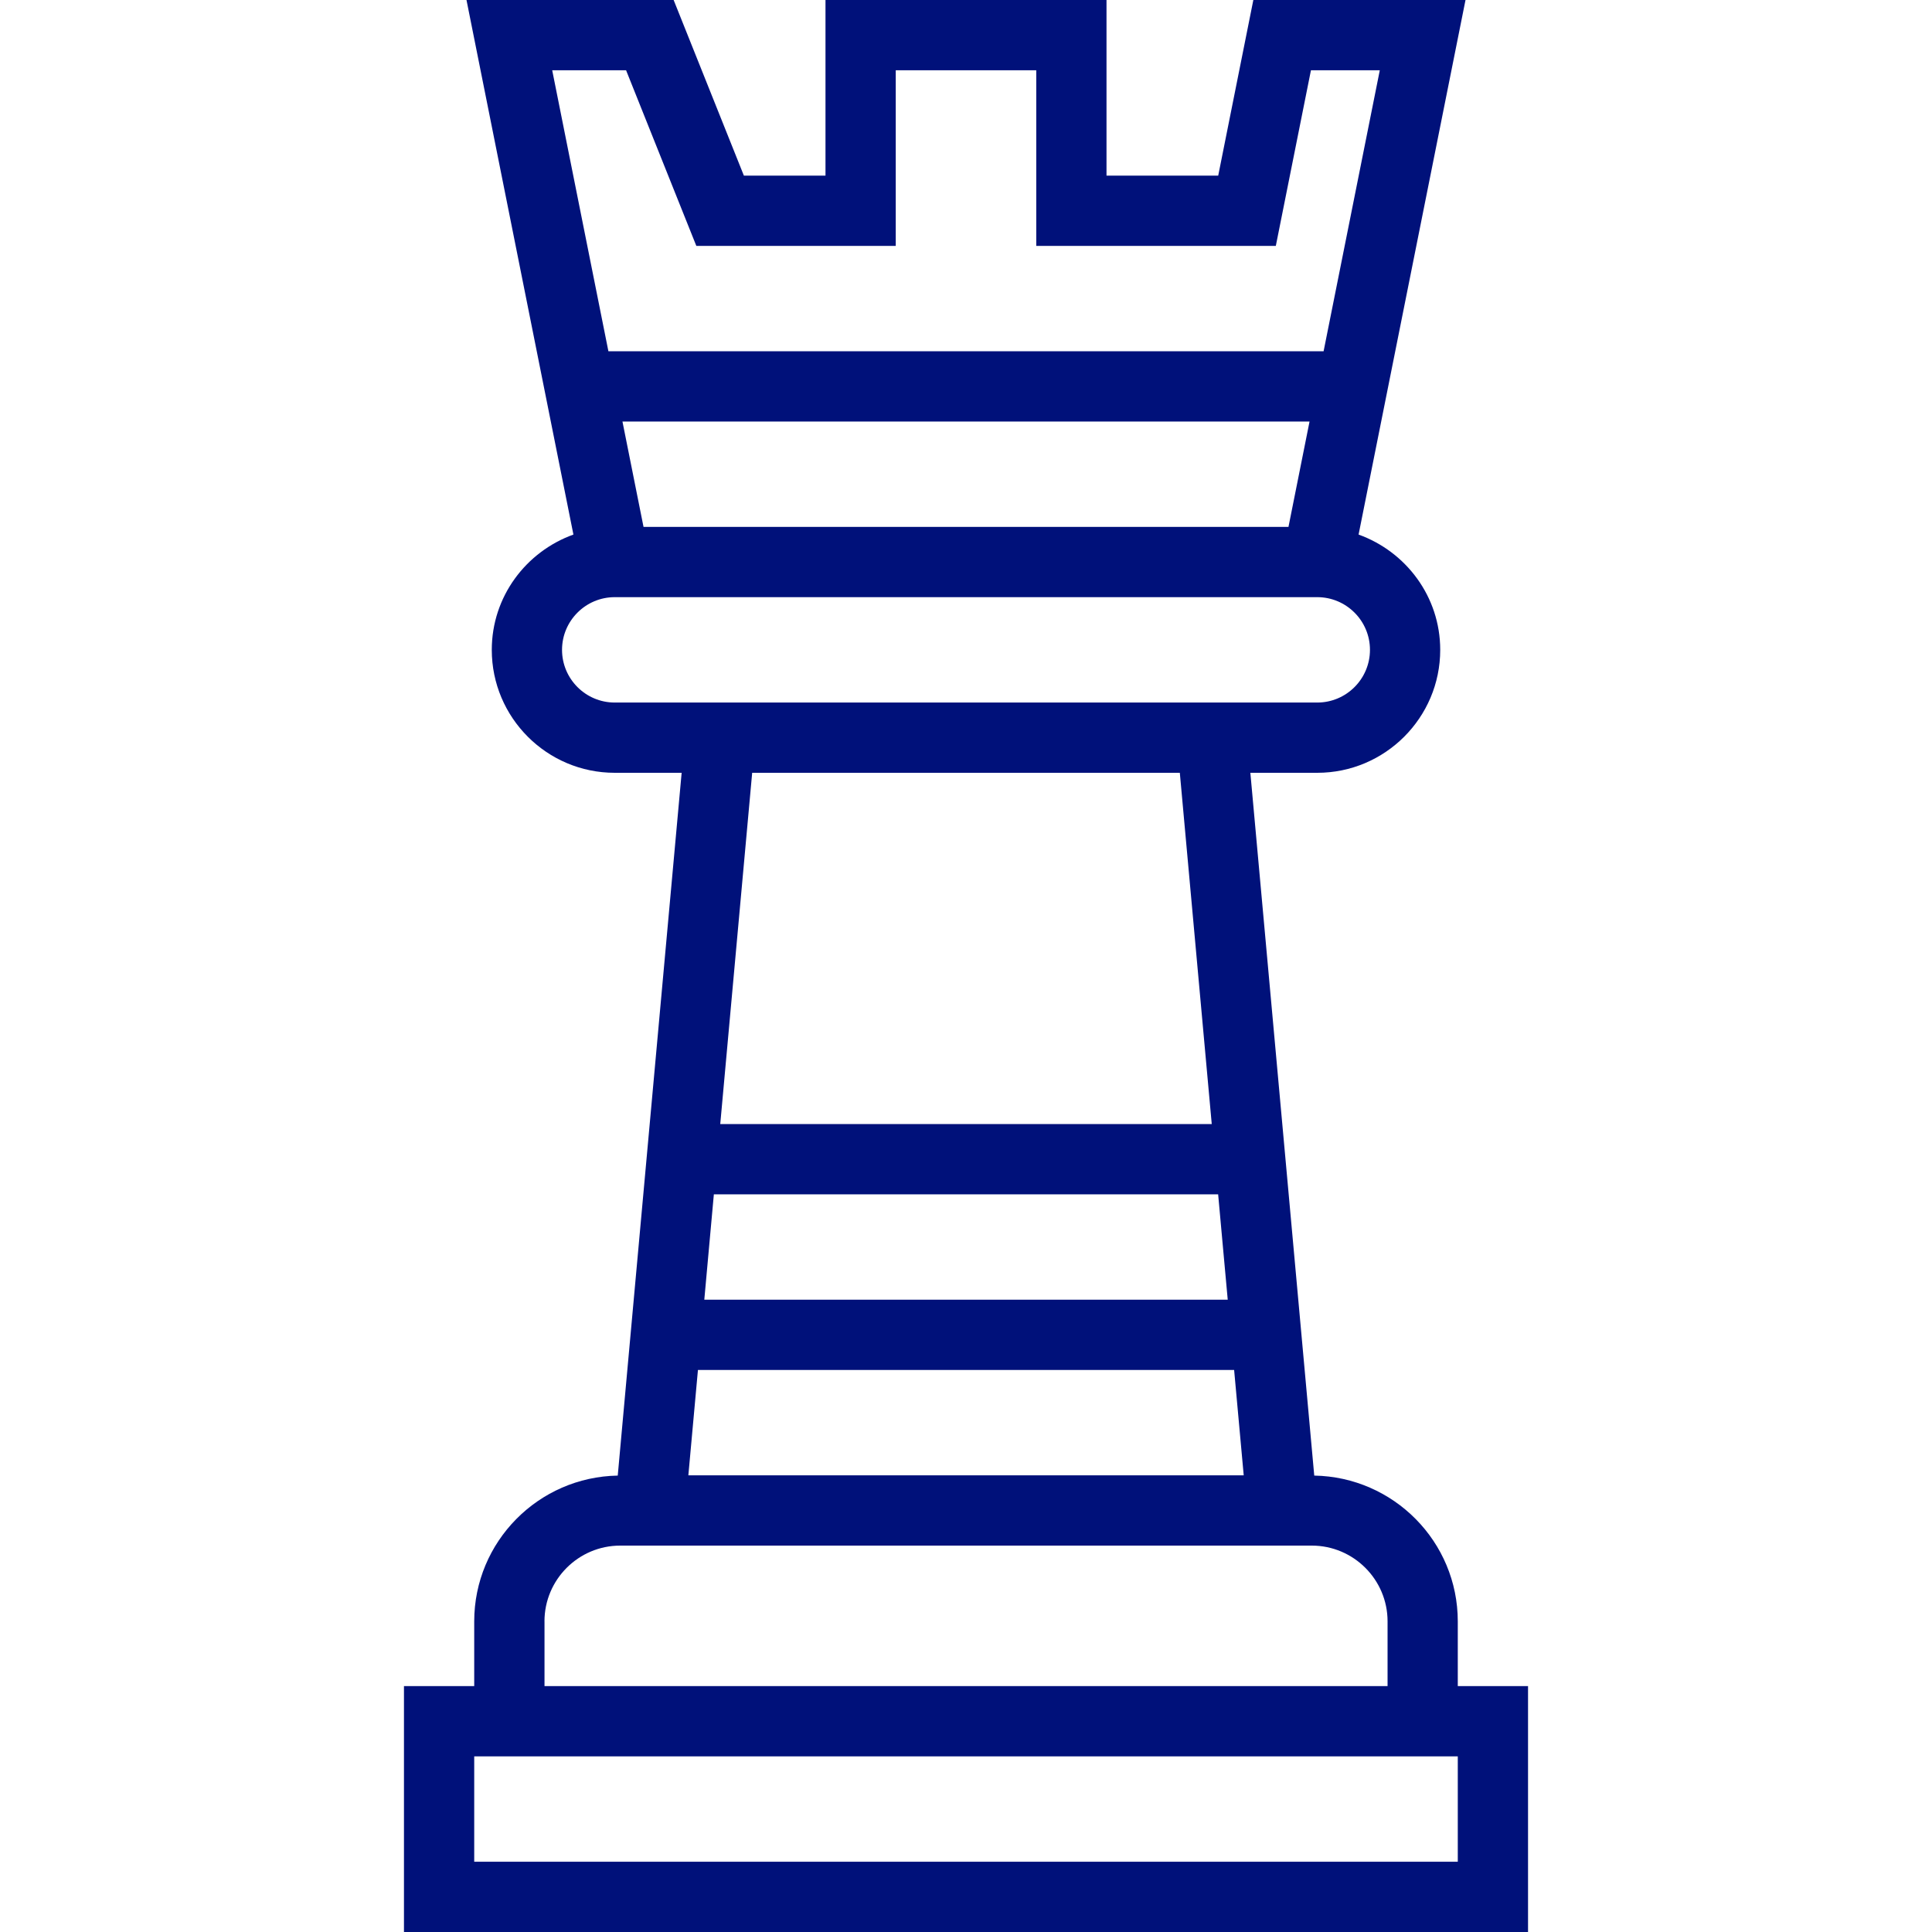 <?xml version="1.0"?>
<svg xmlns="http://www.w3.org/2000/svg" xmlns:xlink="http://www.w3.org/1999/xlink" version="1.1" id="Capa_1" x="0px" y="0px" viewBox="0 0 55 55" style="enable-background:new 0 0 55 55;" xml:space="preserve" width="512px" height="512px" class=""><g><path d="M41.5,48v-1.843c0-2.268-1.827-4.111-4.086-4.15L37.141,39l0,0l-0.049-0.538L35.595,22H37.5c1.93,0,3.5-1.57,3.5-3.5  c0-1.515-0.974-2.796-2.324-3.282L41.72,0h-6.04l-1,5H31.5V0h-8v5h-2.323l-2-5H13.28l3.044,15.218C14.974,15.704,14,16.985,14,18.5  c0,1.93,1.57,3.5,3.5,3.5h1.905l-1.497,16.462L17.859,39l0,0l-0.273,3.007c-2.259,0.039-4.086,1.882-4.086,4.15V48h-2v7h32v-7H41.5z   M34.951,37H20.05l0.151-1.667L20.322,34h14.356l0.121,1.333L34.951,37z M36.68,15H18.32l-0.6-3h19.56L36.68,15z M17.823,2l2,5H25.5  V2h4v5h6.82l1-5h1.96l-1.6,8H17.32l-1.6-8H17.823z M17.5,20c-0.827,0-1.5-0.673-1.5-1.5s0.673-1.5,1.5-1.5h20  c0.827,0,1.5,0.673,1.5,1.5S38.327,20,37.5,20h-2.086H19.587H17.5z M33.587,22l0.909,10H20.504l0.909-10H33.587z M35.133,39l0.273,3  h-15.81l0.273-3H35.133z M15.5,46.157c0-1.189,0.967-2.157,2.157-2.157h19.687c1.189,0,2.157,0.968,2.157,2.157V48h-24V46.157z   M41.5,53h-28v-3h28V53z" data-original="#000000" class="active-path" data-old_color="#000000" fill="#00117A"/></g> </svg>
